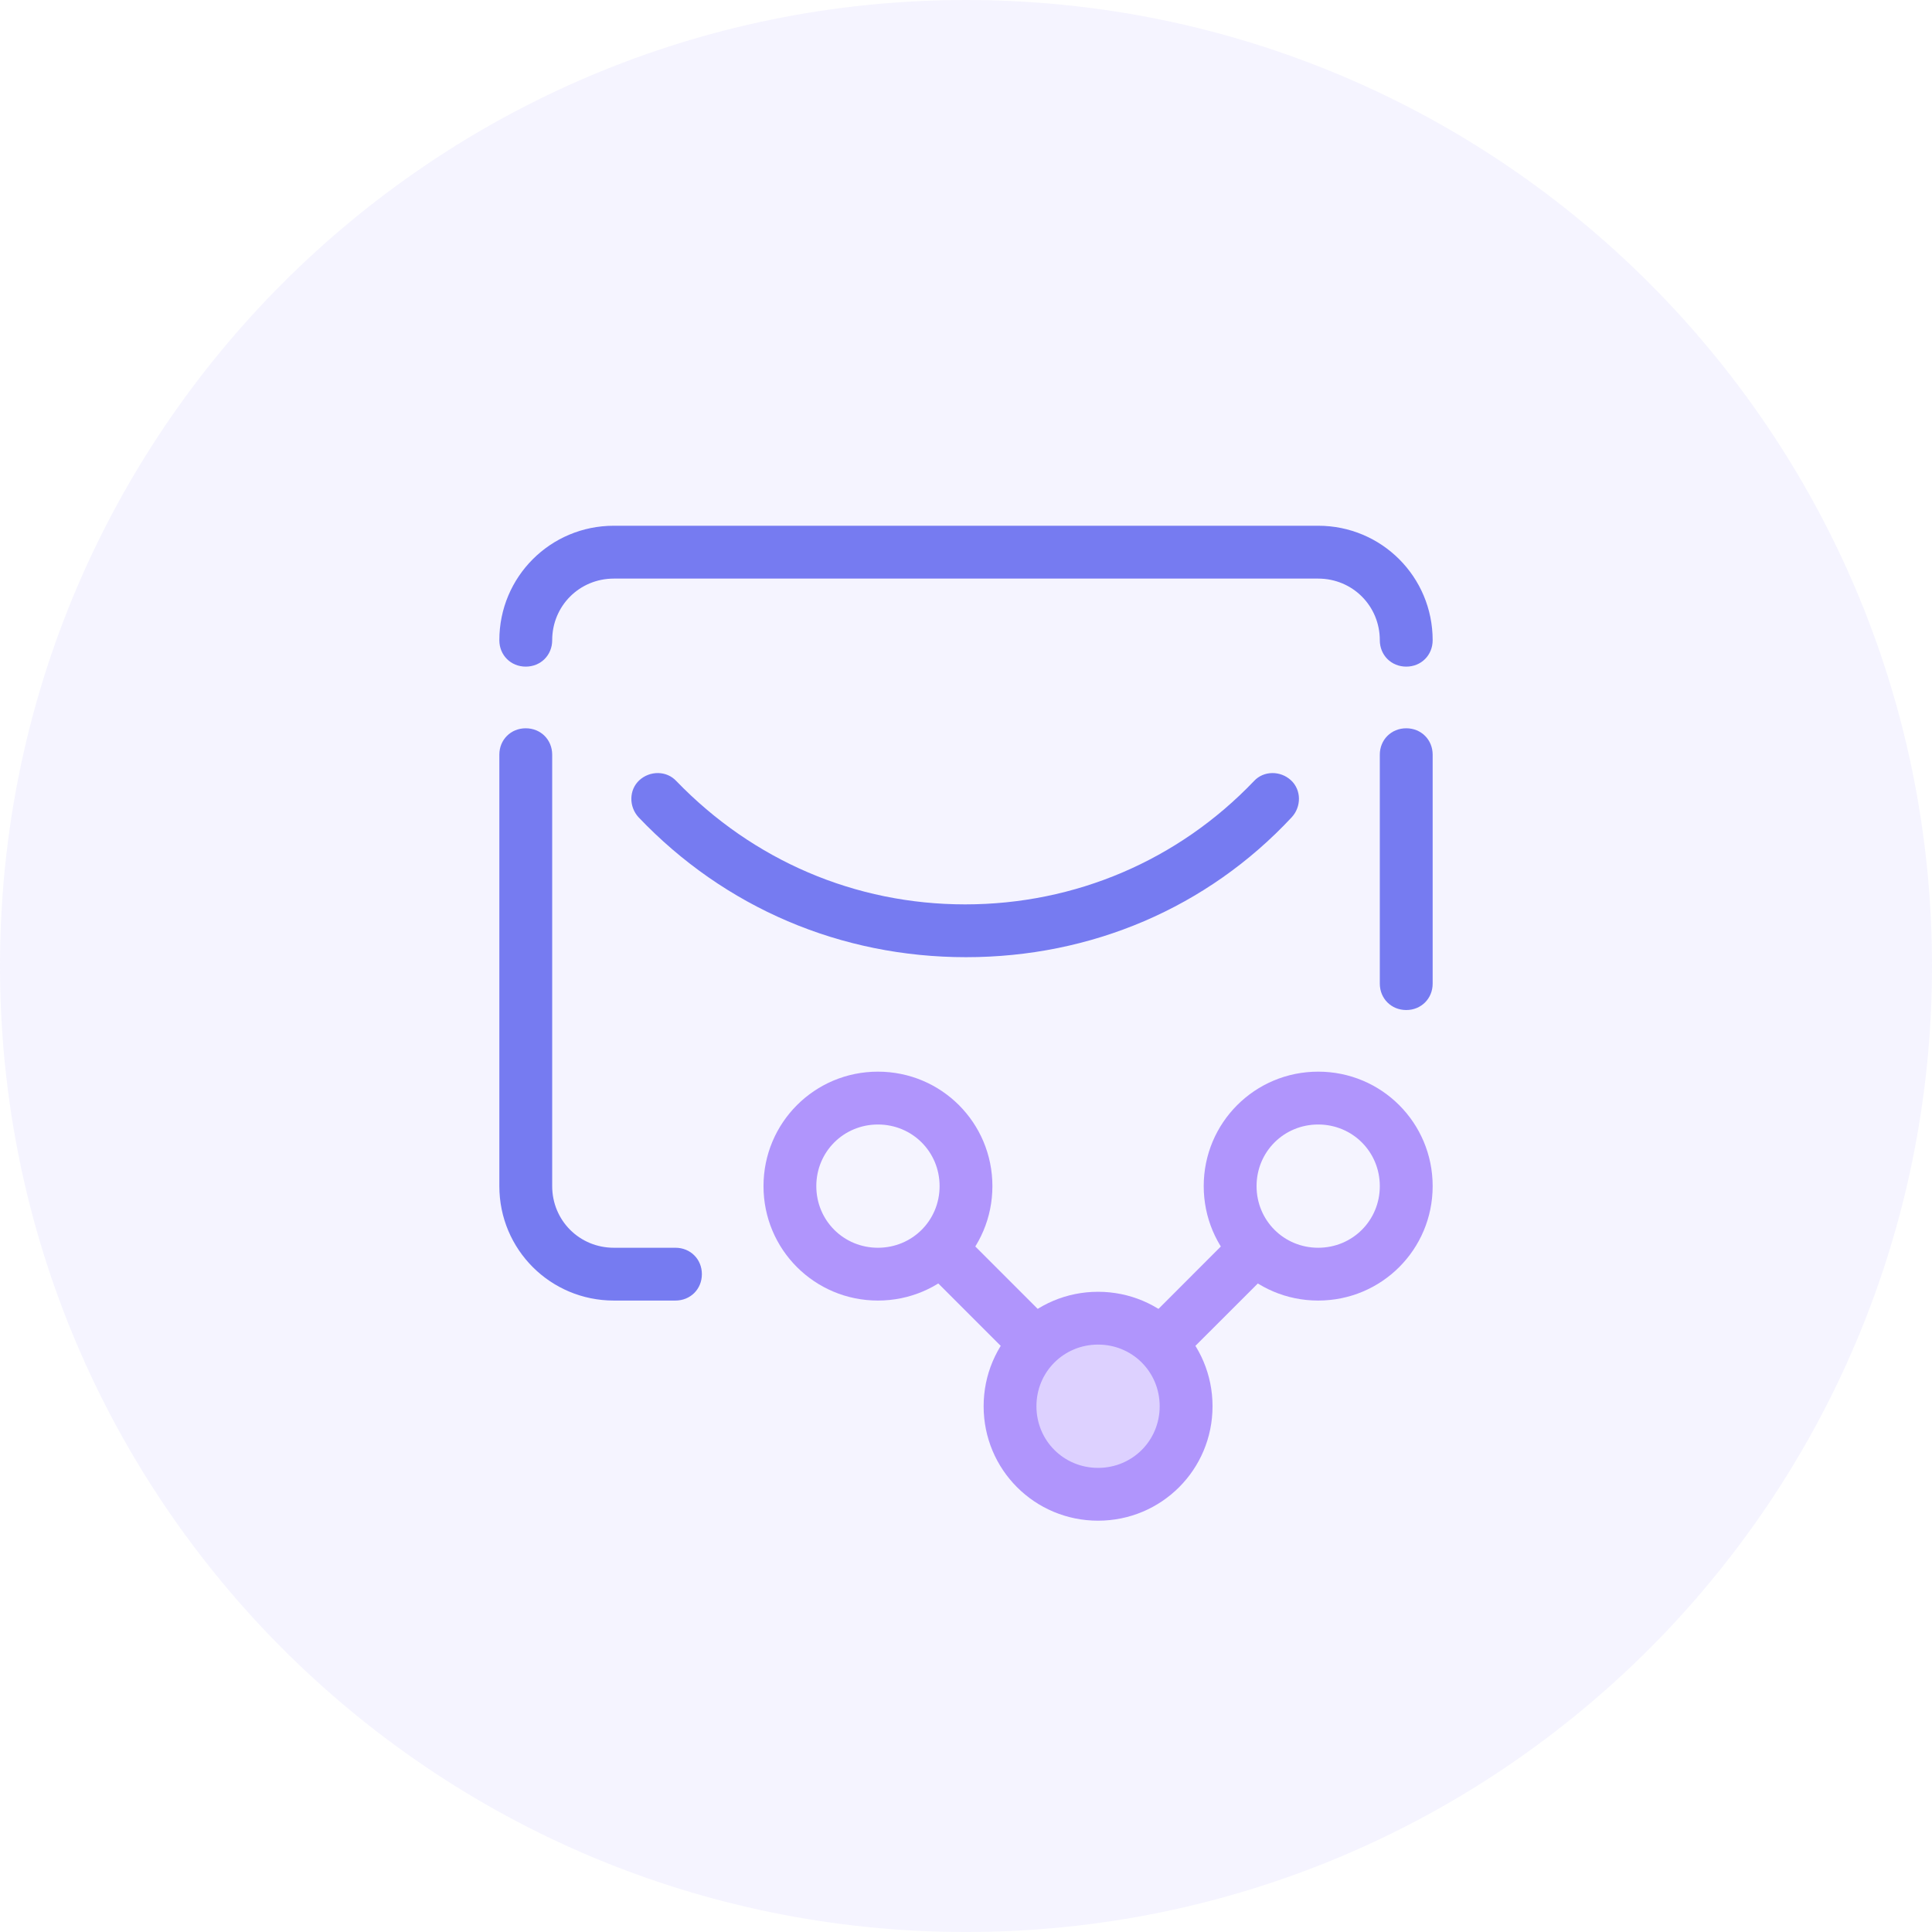 <svg width="48" height="48" viewBox="0 0 48 48" fill="none" xmlns="http://www.w3.org/2000/svg">
<path opacity="0.1" d="M24 48C37.255 48 48 37.255 48 24C48 10.745 37.255 0 24 0C10.745 0 0 10.745 0 24C0 37.255 10.745 48 24 48Z" fill="#9D8DFF"/>
<path d="M27.281 37.125C28.489 37.125 29.469 36.146 29.469 34.938C29.469 33.729 28.489 32.75 27.281 32.75C26.073 32.75 25.094 33.729 25.094 34.938C25.094 36.146 26.073 37.125 27.281 37.125Z" fill="#DDD1FF"/>
<path d="M16.781 32.312H15.25C13.675 32.312 12.406 31.044 12.406 29.469V18.75C12.406 18.378 12.691 18.094 13.062 18.094C13.434 18.094 13.719 18.378 13.719 18.75V29.469C13.719 30.322 14.397 31 15.25 31H16.781C17.153 31 17.438 31.284 17.438 31.656C17.438 32.028 17.153 32.312 16.781 32.312Z" fill="#767BF1"/>
<path d="M34.938 25.094C34.566 25.094 34.281 24.809 34.281 24.438V18.75C34.281 18.378 34.566 18.094 34.938 18.094C35.309 18.094 35.594 18.378 35.594 18.75V24.438C35.594 24.809 35.309 25.094 34.938 25.094Z" fill="#767BF1"/>
<path d="M24.001 23.781C20.894 23.781 18.007 22.556 15.863 20.303C15.623 20.041 15.623 19.625 15.885 19.384C16.148 19.144 16.563 19.144 16.804 19.406C18.707 21.375 21.244 22.469 23.979 22.469C26.713 22.469 29.273 21.375 31.154 19.406C31.394 19.144 31.81 19.144 32.072 19.384C32.335 19.625 32.335 20.041 32.094 20.303C29.994 22.556 27.107 23.781 24.001 23.781Z" fill="#767BF1"/>
<path d="M34.938 16.562C34.566 16.562 34.281 16.278 34.281 15.906C34.281 15.053 33.603 14.375 32.75 14.375H15.25C14.397 14.375 13.719 15.053 13.719 15.906C13.719 16.278 13.434 16.562 13.062 16.562C12.691 16.562 12.406 16.278 12.406 15.906C12.406 14.331 13.675 13.062 15.25 13.062H32.75C34.325 13.062 35.594 14.331 35.594 15.906C35.594 16.278 35.309 16.562 34.938 16.562Z" fill="#767BF1"/>
<path d="M25.619 33.931C25.444 33.931 25.291 33.866 25.159 33.734L22.994 31.569C22.731 31.306 22.731 30.891 22.994 30.65C23.256 30.387 23.672 30.387 23.913 30.65L26.078 32.816C26.341 33.078 26.341 33.494 26.078 33.734C25.969 33.866 25.794 33.931 25.619 33.931Z" fill="#B095FC"/>
<path d="M21.812 32.312C20.238 32.312 18.969 31.044 18.969 29.469C18.969 27.894 20.238 26.625 21.812 26.625C23.387 26.625 24.656 27.894 24.656 29.469C24.656 31.044 23.387 32.312 21.812 32.312ZM21.812 27.938C20.959 27.938 20.281 28.616 20.281 29.469C20.281 30.322 20.959 31 21.812 31C22.666 31 23.344 30.322 23.344 29.469C23.344 28.616 22.666 27.938 21.812 27.938Z" fill="#B095FC"/>
<path d="M28.944 33.931C28.769 33.931 28.616 33.866 28.485 33.734C28.222 33.472 28.222 33.056 28.485 32.816L30.65 30.65C30.913 30.387 31.328 30.387 31.569 30.65C31.832 30.913 31.832 31.328 31.569 31.569L29.403 33.734C29.272 33.866 29.119 33.931 28.944 33.931Z" fill="#B095FC"/>
<path d="M32.75 32.312C31.175 32.312 29.906 31.044 29.906 29.469C29.906 27.894 31.175 26.625 32.75 26.625C34.325 26.625 35.594 27.894 35.594 29.469C35.594 31.044 34.325 32.312 32.75 32.312ZM32.75 27.938C31.897 27.938 31.219 28.616 31.219 29.469C31.219 30.322 31.897 31 32.75 31C33.603 31 34.281 30.322 34.281 29.469C34.281 28.616 33.603 27.938 32.75 27.938Z" fill="#B095FC"/>
<path d="M27.281 37.781C25.706 37.781 24.438 36.513 24.438 34.938C24.438 33.362 25.706 32.094 27.281 32.094C28.856 32.094 30.125 33.362 30.125 34.938C30.125 36.513 28.856 37.781 27.281 37.781ZM27.281 33.406C26.428 33.406 25.75 34.084 25.75 34.938C25.75 35.791 26.428 36.469 27.281 36.469C28.134 36.469 28.812 35.791 28.812 34.938C28.812 34.084 28.134 33.406 27.281 33.406Z" fill="#B095FC"/>
</svg>
